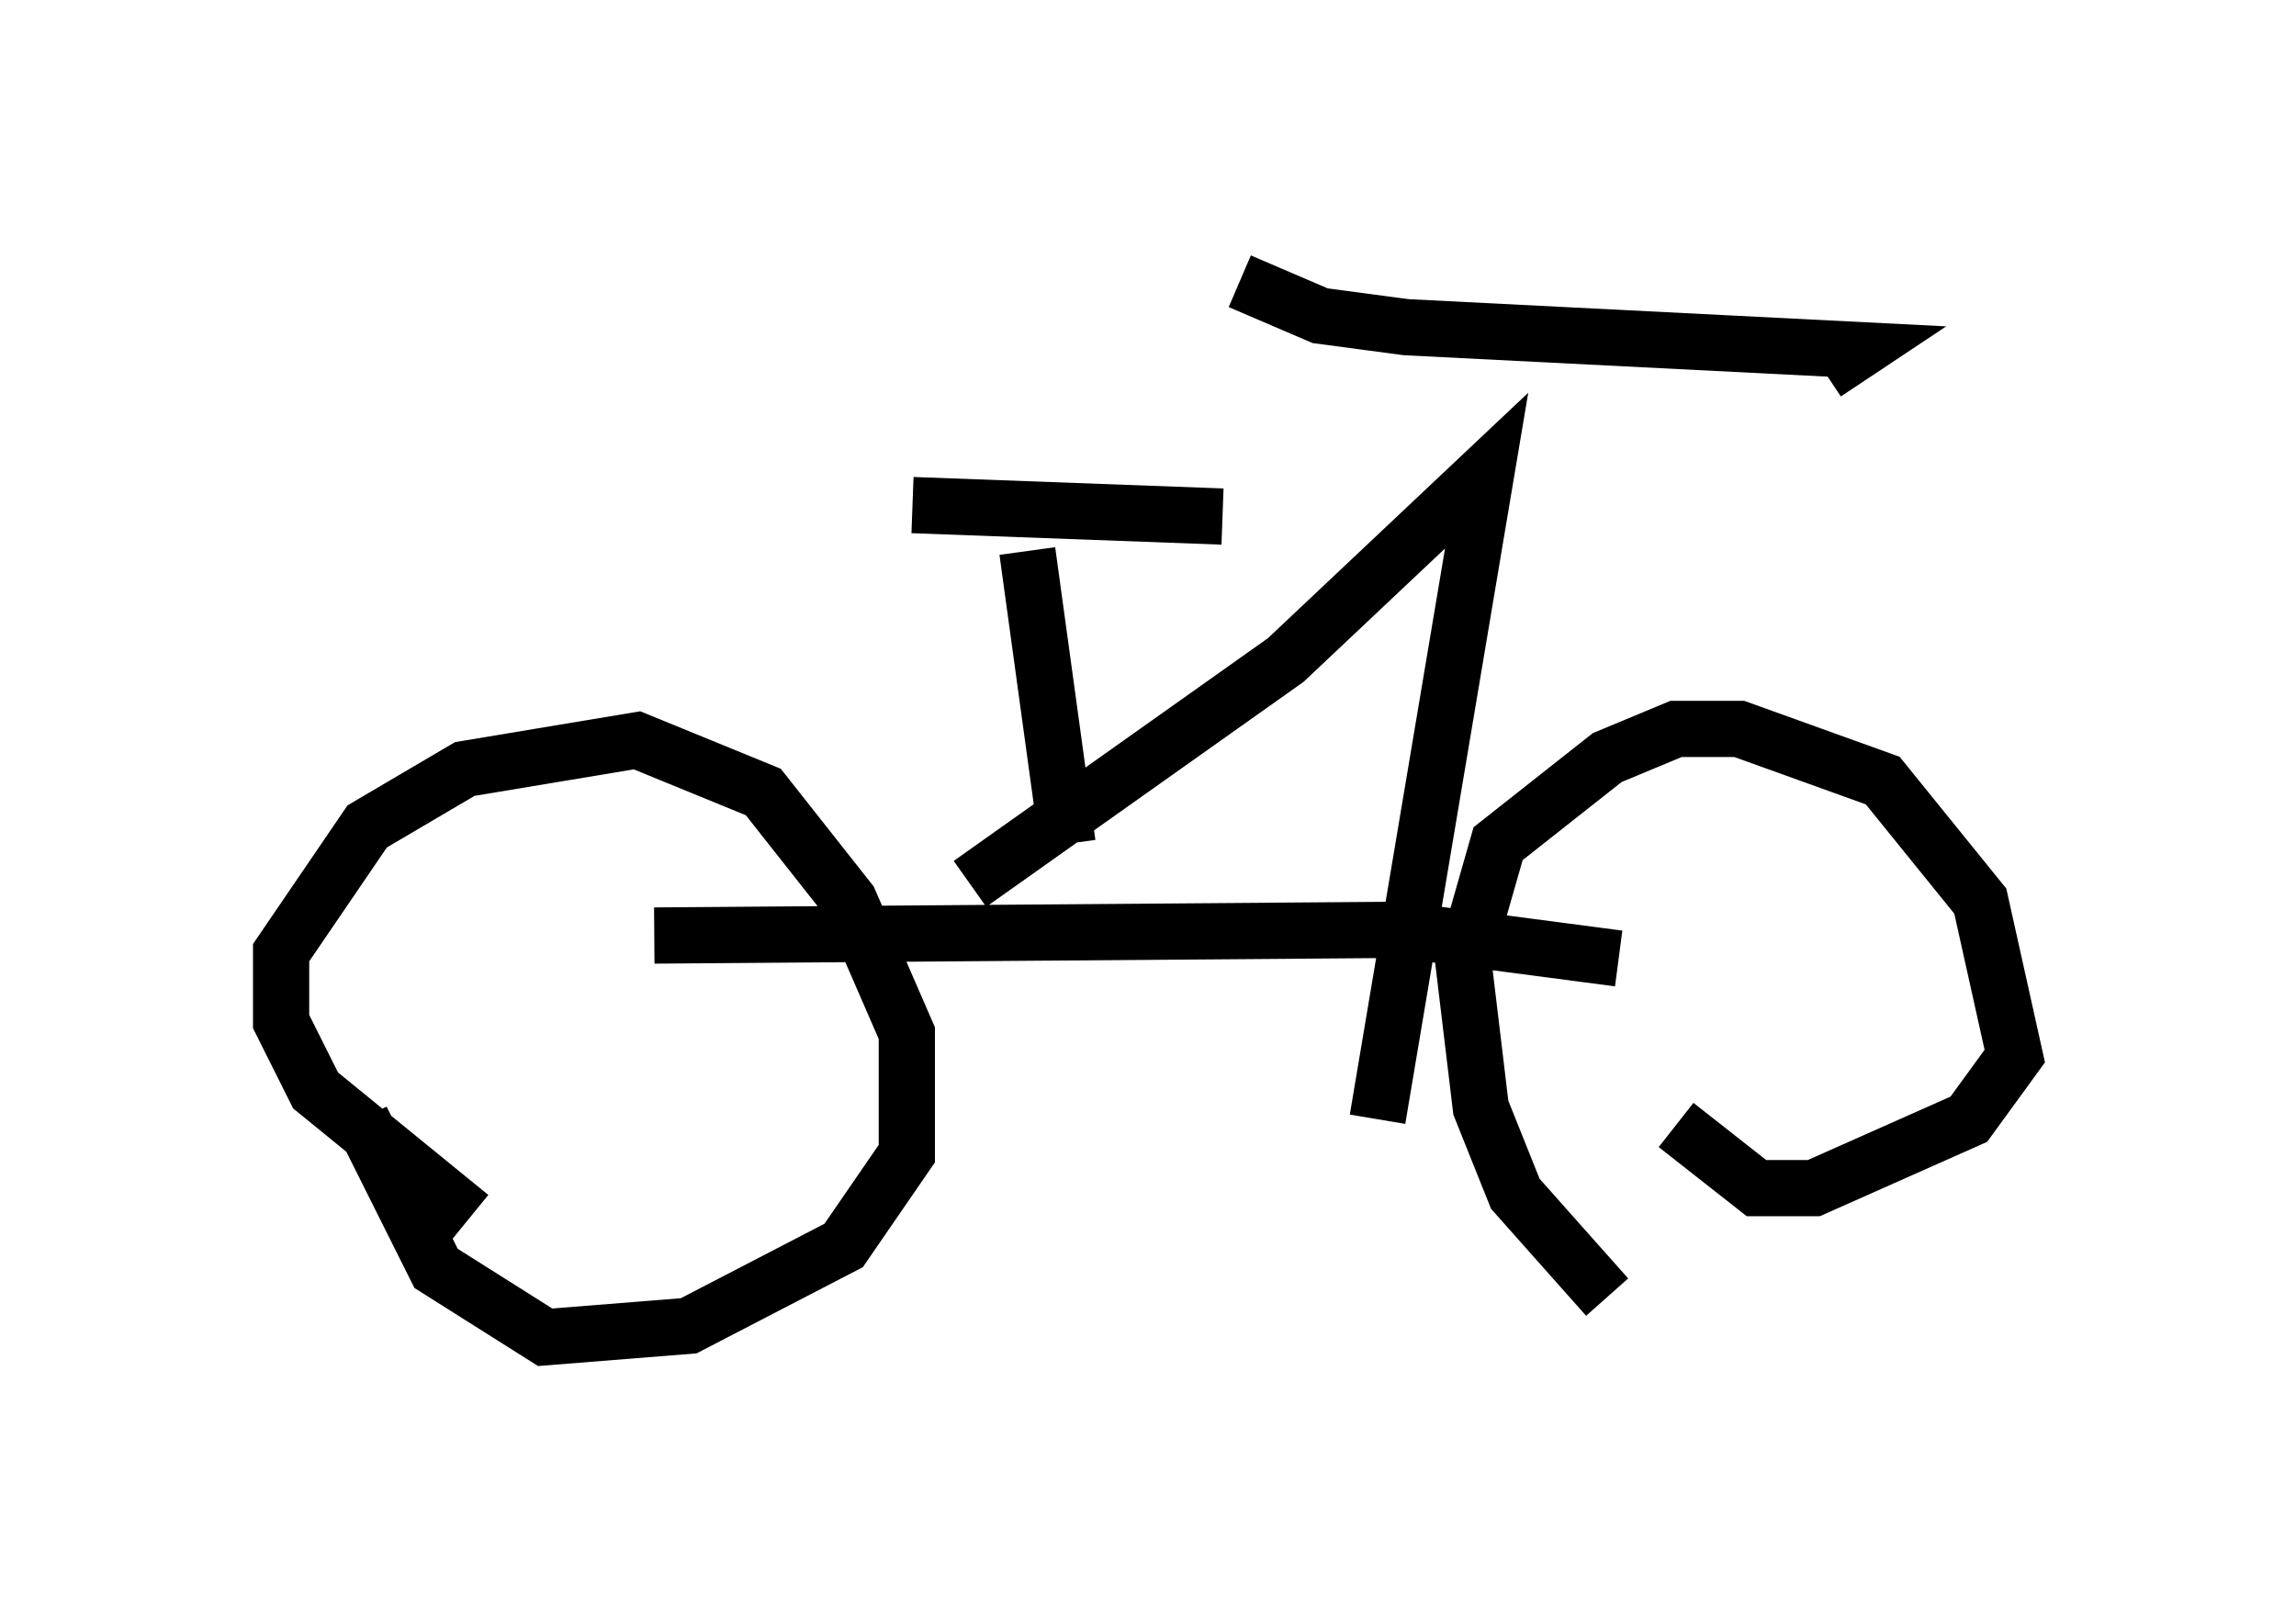 <?xml version="1.0" encoding="utf-8" ?>
<svg baseProfile="full" height="28.784" version="1.1" width="40.83" xmlns="http://www.w3.org/2000/svg" xmlns:ev="http://www.w3.org/2001/xml-events" xmlns:xlink="http://www.w3.org/1999/xlink"><defs /><rect fill="white" height="28.784" width="40.83" x="0" y="0" /><path d="M10.206, 22.559 m-1.838, -0.919 l-2.756, -2.246 -0.613, -1.225 l0.0, -1.225 1.531, -2.246 l1.735, -1.021 3.063, -0.51 l2.246, 0.919 1.531, 1.94 l1.021, 2.348 0.0, 2.144 l-1.123, 1.633 -2.756, 1.429 l-2.552, 0.204 -1.94, -1.225 l-1.327, -2.654 m22.152, 3.165 l-1.633, -1.838 -0.613, -1.531 l-0.306, -2.552 0.613, -2.144 l1.94, -1.531 1.225, -0.51 l1.123, 0.0 2.552, 0.919 l1.735, 2.144 0.613, 2.756 l-0.817, 1.123 -2.756, 1.225 l-1.021, 0.0 -1.429, -1.123 m-18.171, -3.369 l13.271, -0.102 3.879, 0.51 m-11.536, -1.327 l5.615, -3.981 3.573, -3.369 l-1.94, 11.536 m-2.45, -14.904 l1.429, 0.613 1.531, 0.204 l8.065, 0.408 -0.613, 0.408 m-13.475, 8.371 l-0.715, -5.206 m-2.042, -0.817 l5.513, 0.204 " fill="none" stroke="black" stroke-width="1" /></svg>